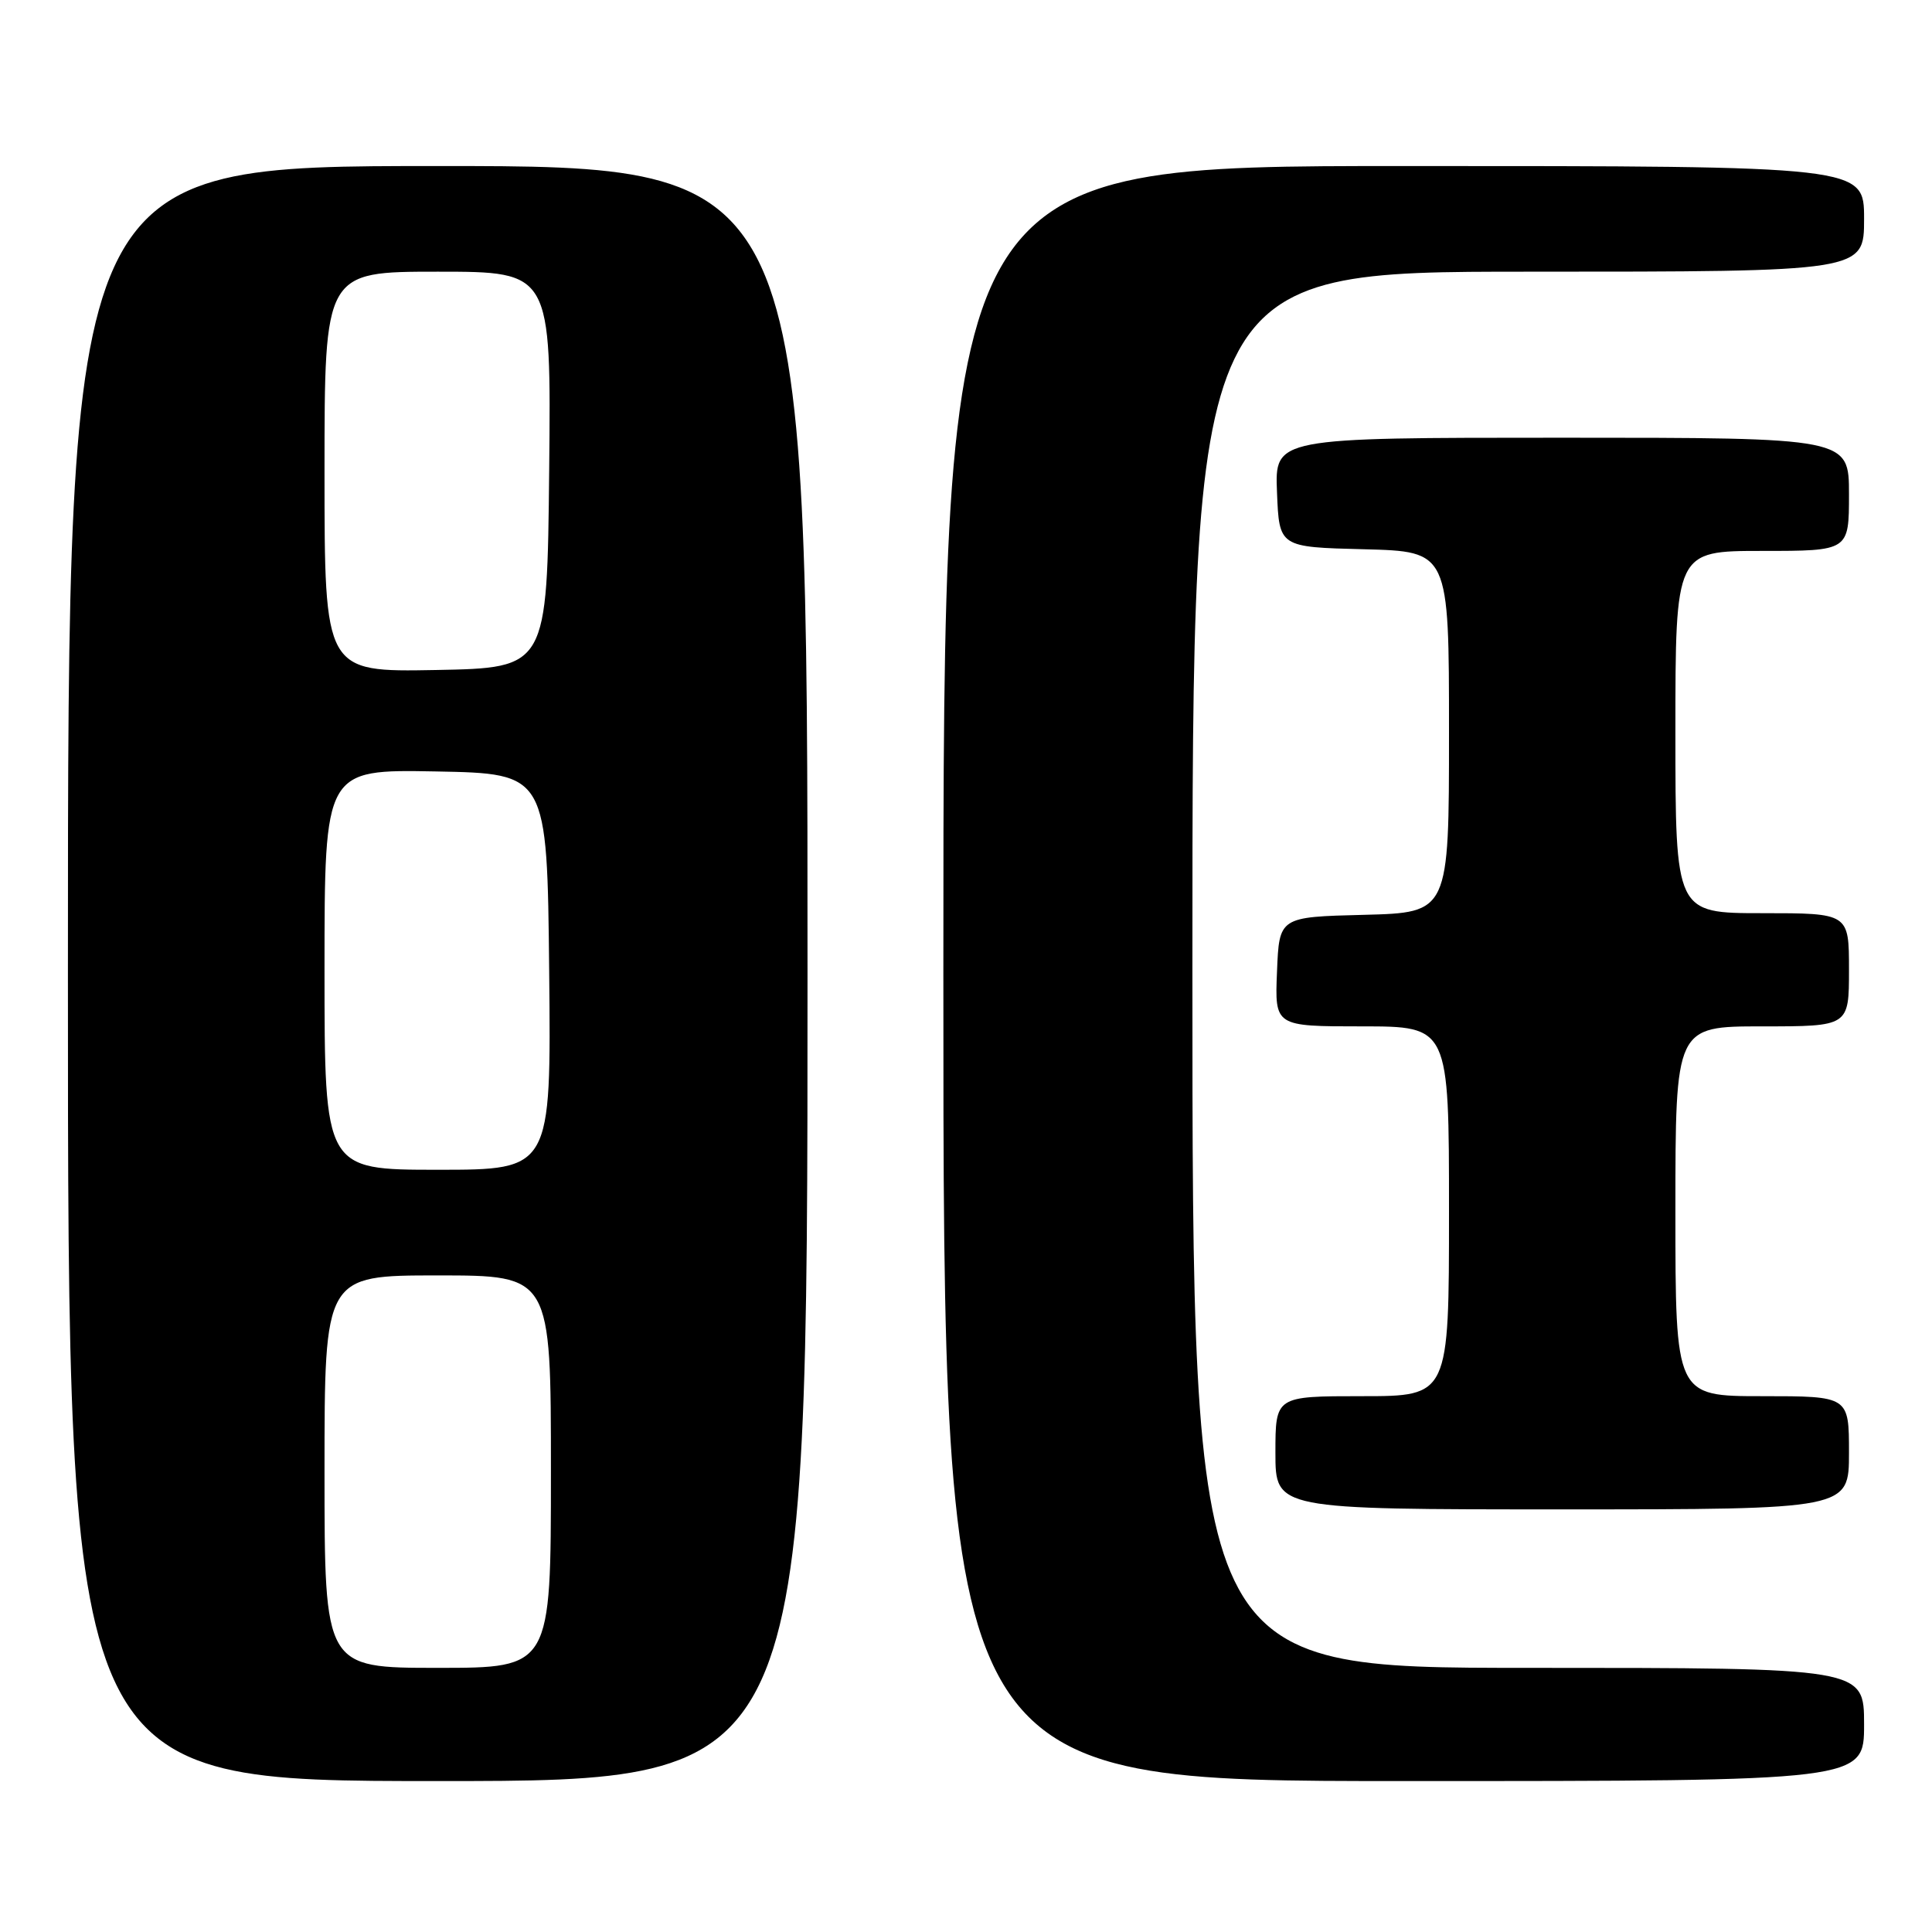 <?xml version="1.0" encoding="UTF-8" standalone="no"?>
<!DOCTYPE svg PUBLIC "-//W3C//DTD SVG 1.1//EN" "http://www.w3.org/Graphics/SVG/1.1/DTD/svg11.dtd" >
<svg xmlns="http://www.w3.org/2000/svg" xmlns:xlink="http://www.w3.org/1999/xlink" version="1.1" viewBox="0 0 256 256">
 <g >
 <path fill="currentColor"
d=" M 107.00 129.00 C 107.00 22.00 107.00 22.00 58.00 22.00 C 9.00 22.00 9.00 22.00 9.00 129.00 C 9.00 236.00 9.00 236.00 58.00 236.00 C 107.00 236.00 107.00 236.00 107.00 129.00 Z  M 247.00 228.50 C 247.00 221.00 247.00 221.00 202.50 221.00 C 158.00 221.00 158.00 221.00 158.00 128.50 C 158.00 36.00 158.00 36.00 202.50 36.00 C 247.00 36.00 247.00 36.00 247.00 29.00 C 247.00 22.00 247.00 22.00 186.00 22.00 C 125.00 22.00 125.00 22.00 125.00 129.00 C 125.00 236.00 125.00 236.00 186.00 236.00 C 247.00 236.00 247.00 236.00 247.00 228.50 Z  M 245.00 192.50 C 245.00 185.00 245.00 185.00 233.50 185.00 C 222.00 185.00 222.00 185.00 222.00 160.50 C 222.00 136.00 222.00 136.00 233.50 136.00 C 245.00 136.00 245.00 136.00 245.00 128.50 C 245.00 121.00 245.00 121.00 233.50 121.00 C 222.00 121.00 222.00 121.00 222.00 97.00 C 222.00 73.00 222.00 73.00 233.50 73.00 C 245.00 73.00 245.00 73.00 245.00 65.50 C 245.00 58.00 245.00 58.00 206.96 58.00 C 168.91 58.00 168.91 58.00 169.21 65.25 C 169.50 72.50 169.50 72.50 180.75 72.78 C 192.00 73.07 192.00 73.07 192.00 97.00 C 192.00 120.93 192.00 120.93 180.75 121.22 C 169.50 121.50 169.50 121.50 169.21 128.75 C 168.91 136.00 168.91 136.00 180.46 136.00 C 192.00 136.00 192.00 136.00 192.00 160.50 C 192.00 185.00 192.00 185.00 180.50 185.00 C 169.00 185.00 169.00 185.00 169.00 192.50 C 169.00 200.00 169.00 200.00 207.00 200.00 C 245.00 200.00 245.00 200.00 245.00 192.50 Z  M 43.00 195.00 C 43.00 169.00 43.00 169.00 58.00 169.00 C 73.00 169.00 73.00 169.00 73.00 195.00 C 73.00 221.00 73.00 221.00 58.00 221.00 C 43.00 221.00 43.00 221.00 43.00 195.00 Z  M 43.00 128.47 C 43.00 101.95 43.00 101.95 57.75 102.22 C 72.50 102.50 72.50 102.50 72.77 128.75 C 73.03 155.00 73.03 155.00 58.02 155.00 C 43.00 155.00 43.00 155.00 43.00 128.47 Z  M 43.00 62.53 C 43.00 36.00 43.00 36.00 58.02 36.00 C 73.03 36.00 73.03 36.00 72.77 62.25 C 72.50 88.50 72.50 88.50 57.75 88.78 C 43.00 89.05 43.00 89.05 43.00 62.53 Z "/>
</g>
</svg>